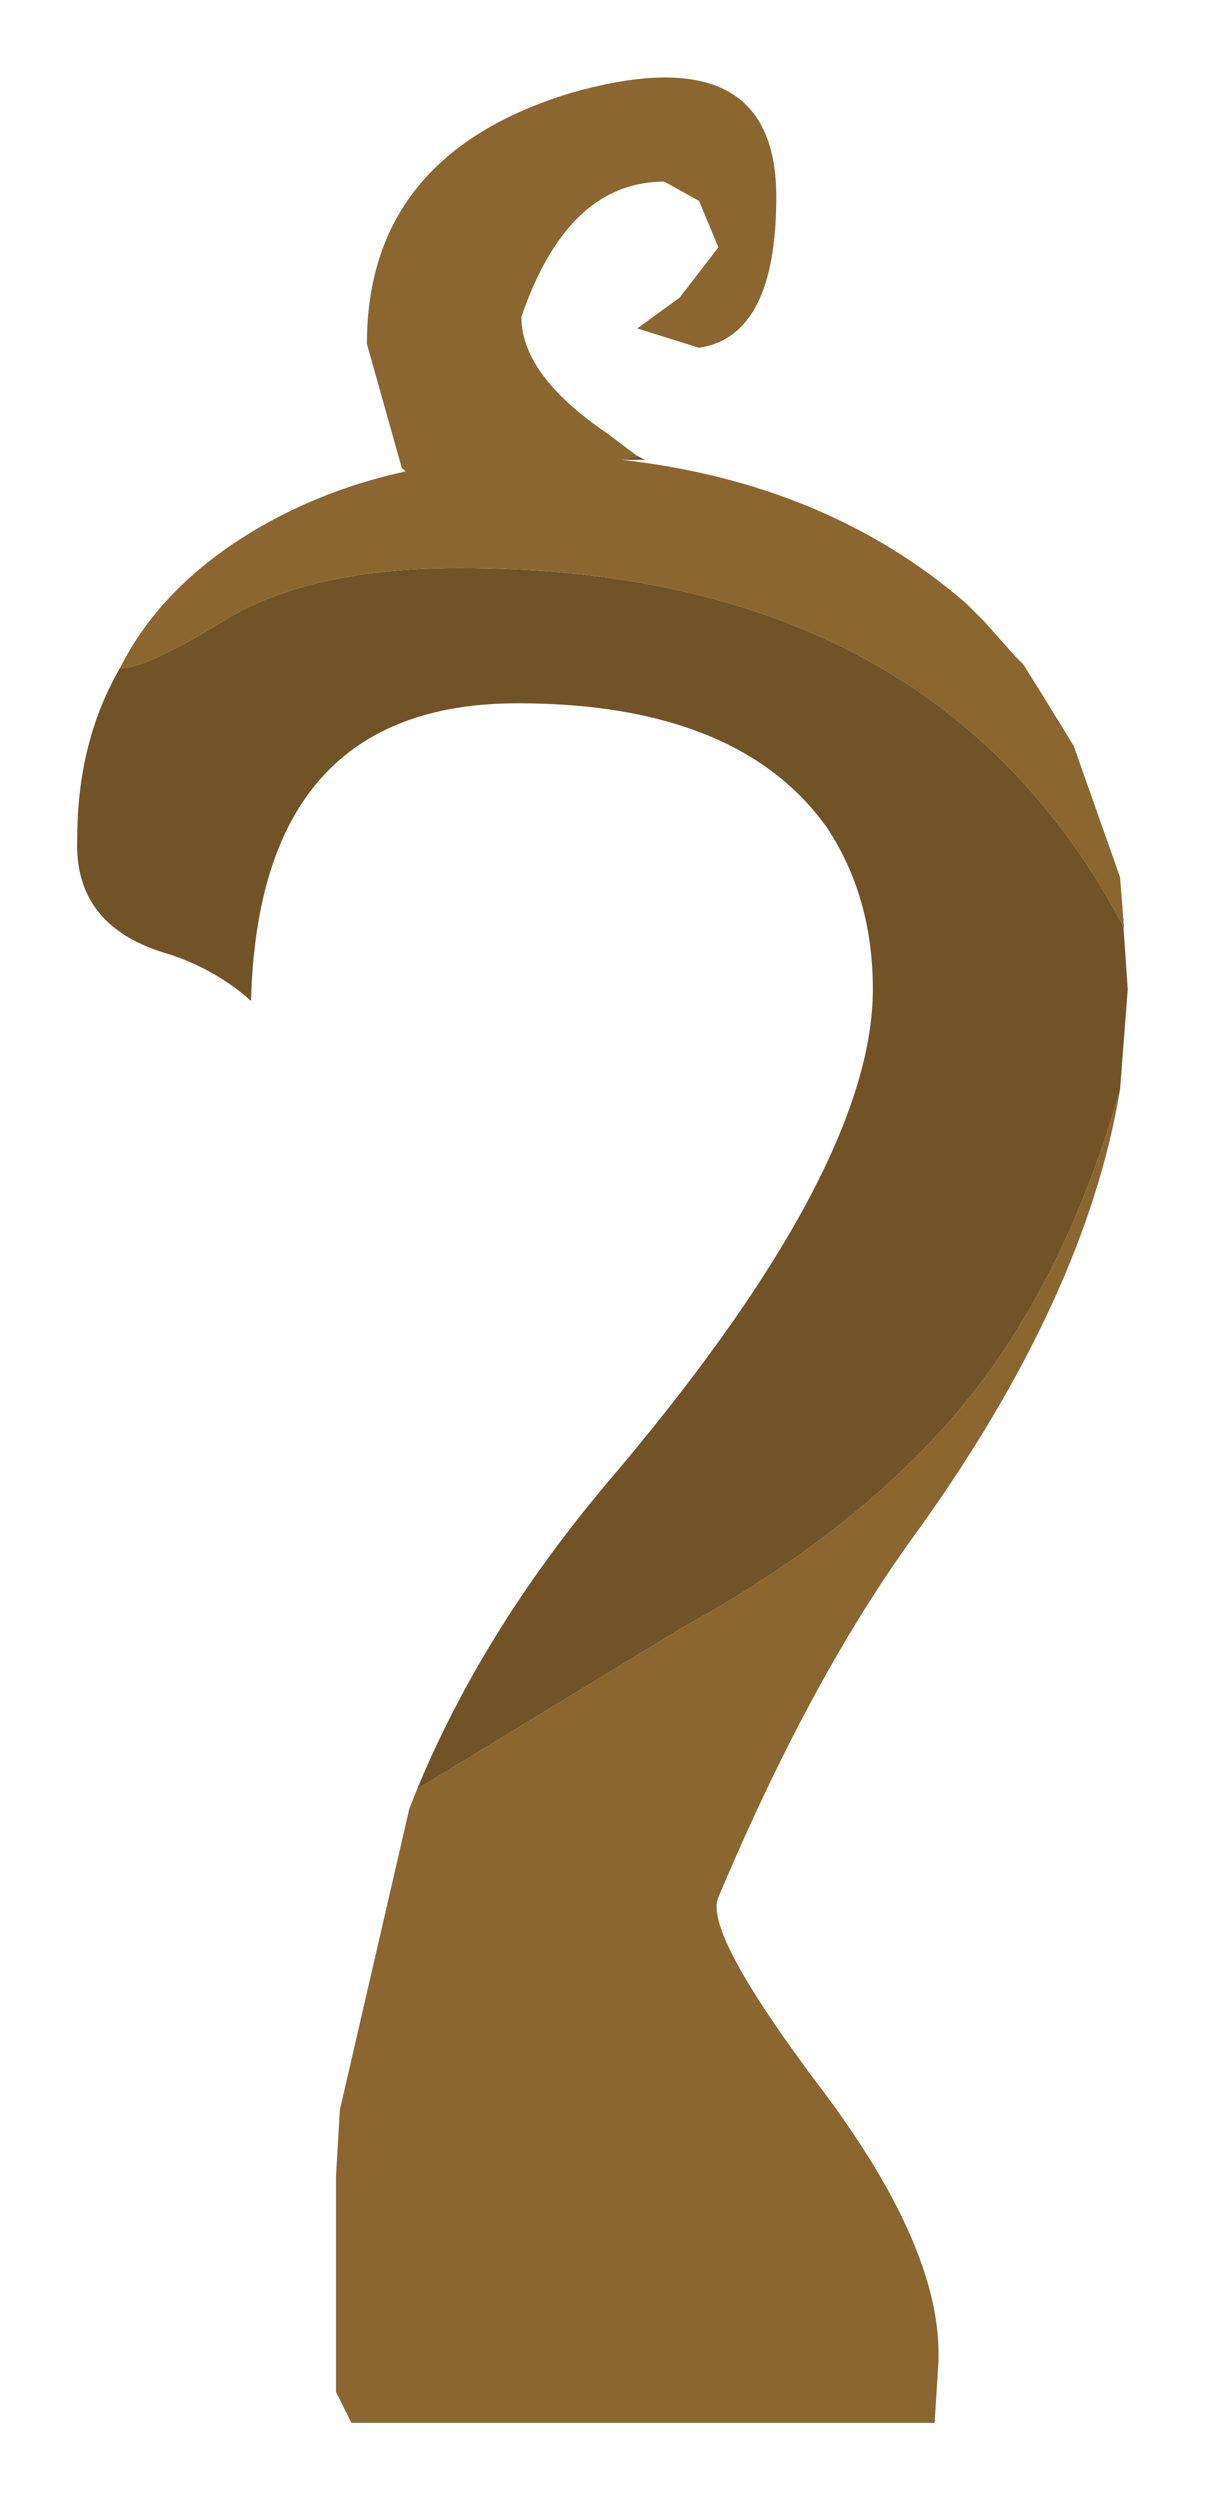 <?xml version="1.0" encoding="UTF-8" standalone="no"?>
<svg xmlns:xlink="http://www.w3.org/1999/xlink" height="32.35px" width="15.6px" xmlns="http://www.w3.org/2000/svg">
  <g transform="matrix(1.0, 0.0, 0.0, 1.0, 7.4, 29.9)">
    <path d="M0.85 -24.0 L0.95 -23.95 0.65 -23.95 0.85 -24.0 M7.1 -18.55 L7.2 -17.1 7.1 -15.8 Q6.6 -14.05 5.8 -12.75 4.45 -10.5 1.45 -8.85 L-2.0 -6.75 Q-1.15 -8.8 0.45 -10.7 3.9 -14.75 3.9 -17.1 3.9 -18.3 3.3 -19.2 2.15 -20.8 -0.7 -20.8 -4.05 -20.8 -4.15 -16.95 -4.6 -17.35 -5.2 -17.55 -6.45 -17.9 -6.4 -19.05 -6.4 -20.3 -5.85 -21.25 -5.5 -21.25 -4.45 -21.9 -3.35 -22.55 -1.45 -22.55 4.7 -22.55 7.15 -17.9 L7.1 -18.55" fill="#725327" fill-rule="evenodd" stroke="none"/>
    <path d="M-5.85 -21.25 Q-5.35 -22.25 -4.25 -22.95 -3.3 -23.55 -2.15 -23.8 L-2.2 -23.85 -2.65 -25.45 Q-2.65 -27.9 0.0 -28.7 2.65 -29.45 2.65 -27.35 2.65 -25.55 1.65 -25.4 L0.85 -25.65 1.4 -26.05 1.9 -26.7 1.65 -27.3 1.2 -27.55 Q-0.05 -27.55 -0.65 -25.8 -0.65 -25.05 0.45 -24.3 L0.85 -24.0 0.65 -23.95 Q3.3 -23.65 5.1 -22.1 L5.35 -21.85 5.75 -21.4 5.85 -21.3 6.1 -20.9 6.5 -20.25 7.1 -18.55 7.15 -17.9 Q4.7 -22.55 -1.45 -22.55 -3.35 -22.55 -4.45 -21.9 -5.5 -21.25 -5.85 -21.25 M7.1 -15.8 Q6.65 -13.1 4.45 -10.05 3.1 -8.2 1.9 -5.35 1.7 -4.9 3.25 -2.85 4.75 -0.85 4.75 0.55 L4.75 0.65 4.7 1.45 -2.85 1.45 -3.05 1.05 -3.05 -1.75 -3.0 -2.6 -2.1 -6.5 -2.0 -6.75 1.45 -8.85 Q4.45 -10.5 5.8 -12.75 6.6 -14.05 7.1 -15.8" fill="#8b6630" fill-rule="evenodd" stroke="none"/>
  </g>
</svg>